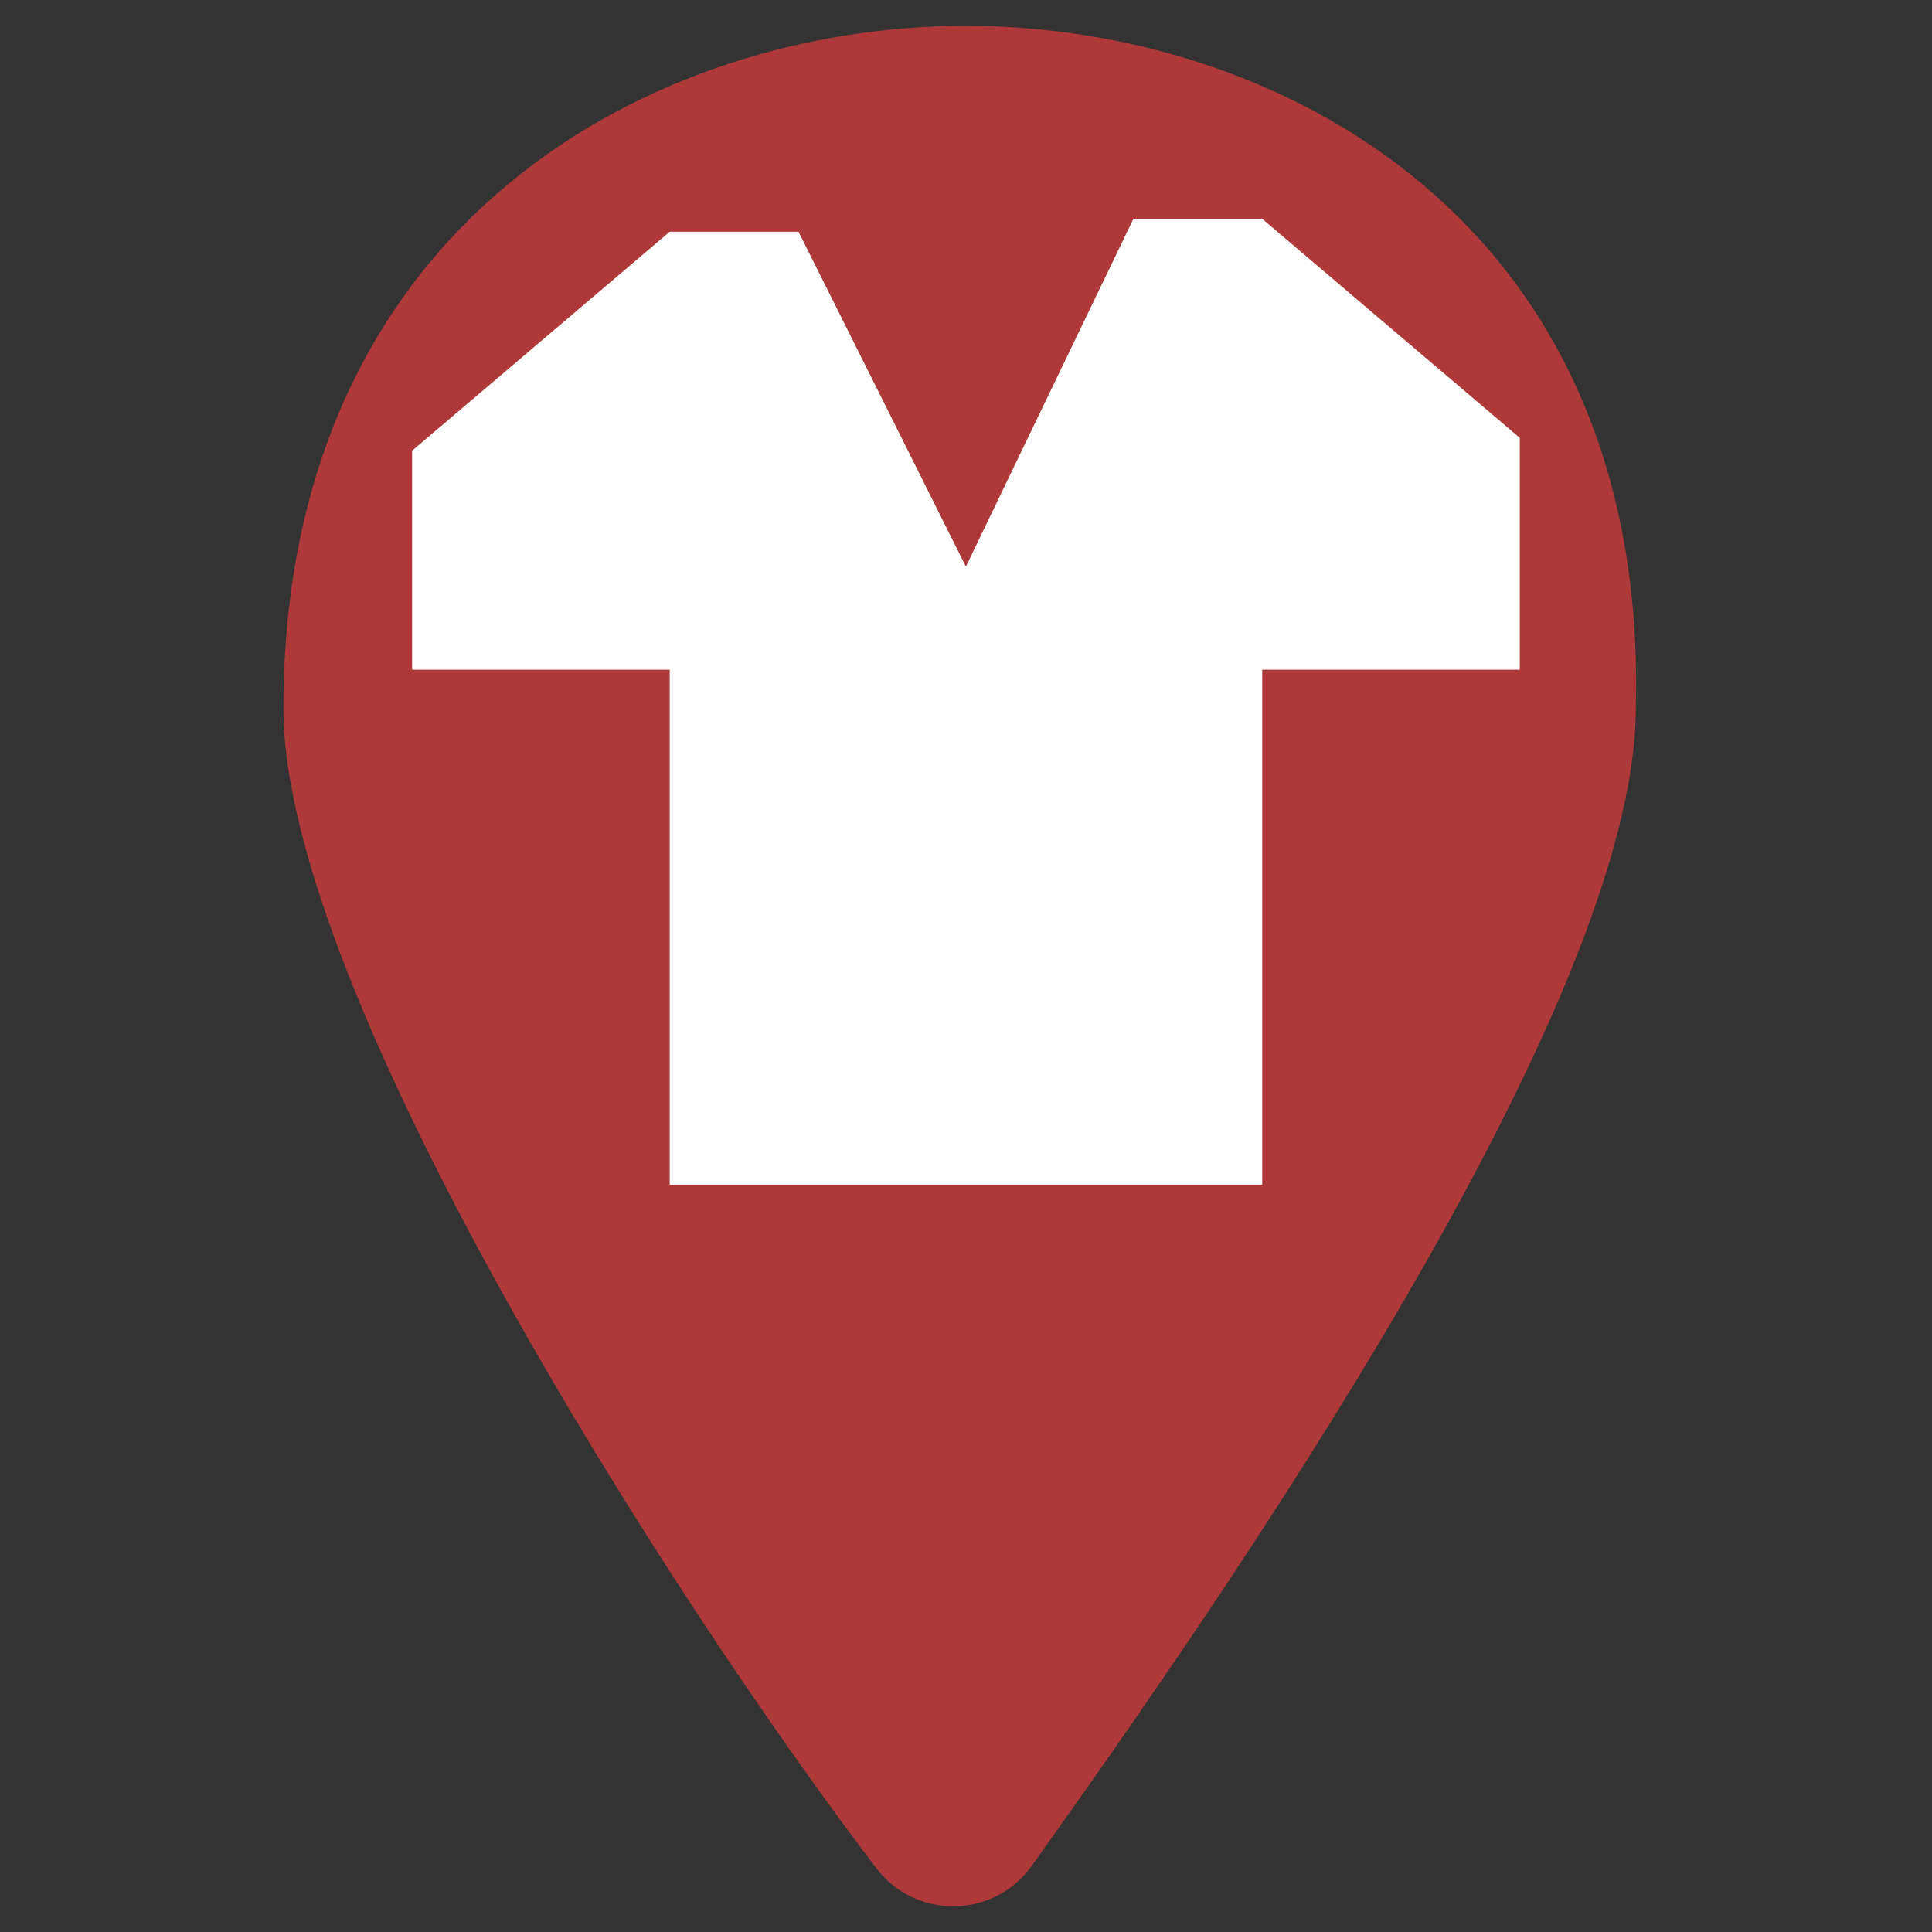 <svg width="19" height="19" viewBox="0 0 19 19" fill="none" xmlns="http://www.w3.org/2000/svg">
<rect x="0" y="0" width="19" height="19" fill="#333333" stroke="none"/>
<path d="M9.5 0.254C6.46 0.254 2.787 2.154 2.787 6.967C2.787 9.754 6.587 15.707 8.614 18.367C8.994 18.874 9.754 18.874 10.134 18.367C12.034 15.707 16.087 9.881 16.087 6.967C16.214 2.154 12.54 0.254 9.5 0.254Z" fill="#AF3838"/>
<path d="M6.586 2.279L4.053 4.432V6.586H6.586V11.652H12.413V6.586H14.946V4.306L12.413 2.152H11.146L9.499 5.572L7.853 2.279H6.586Z" fill="white"/>
</svg>
